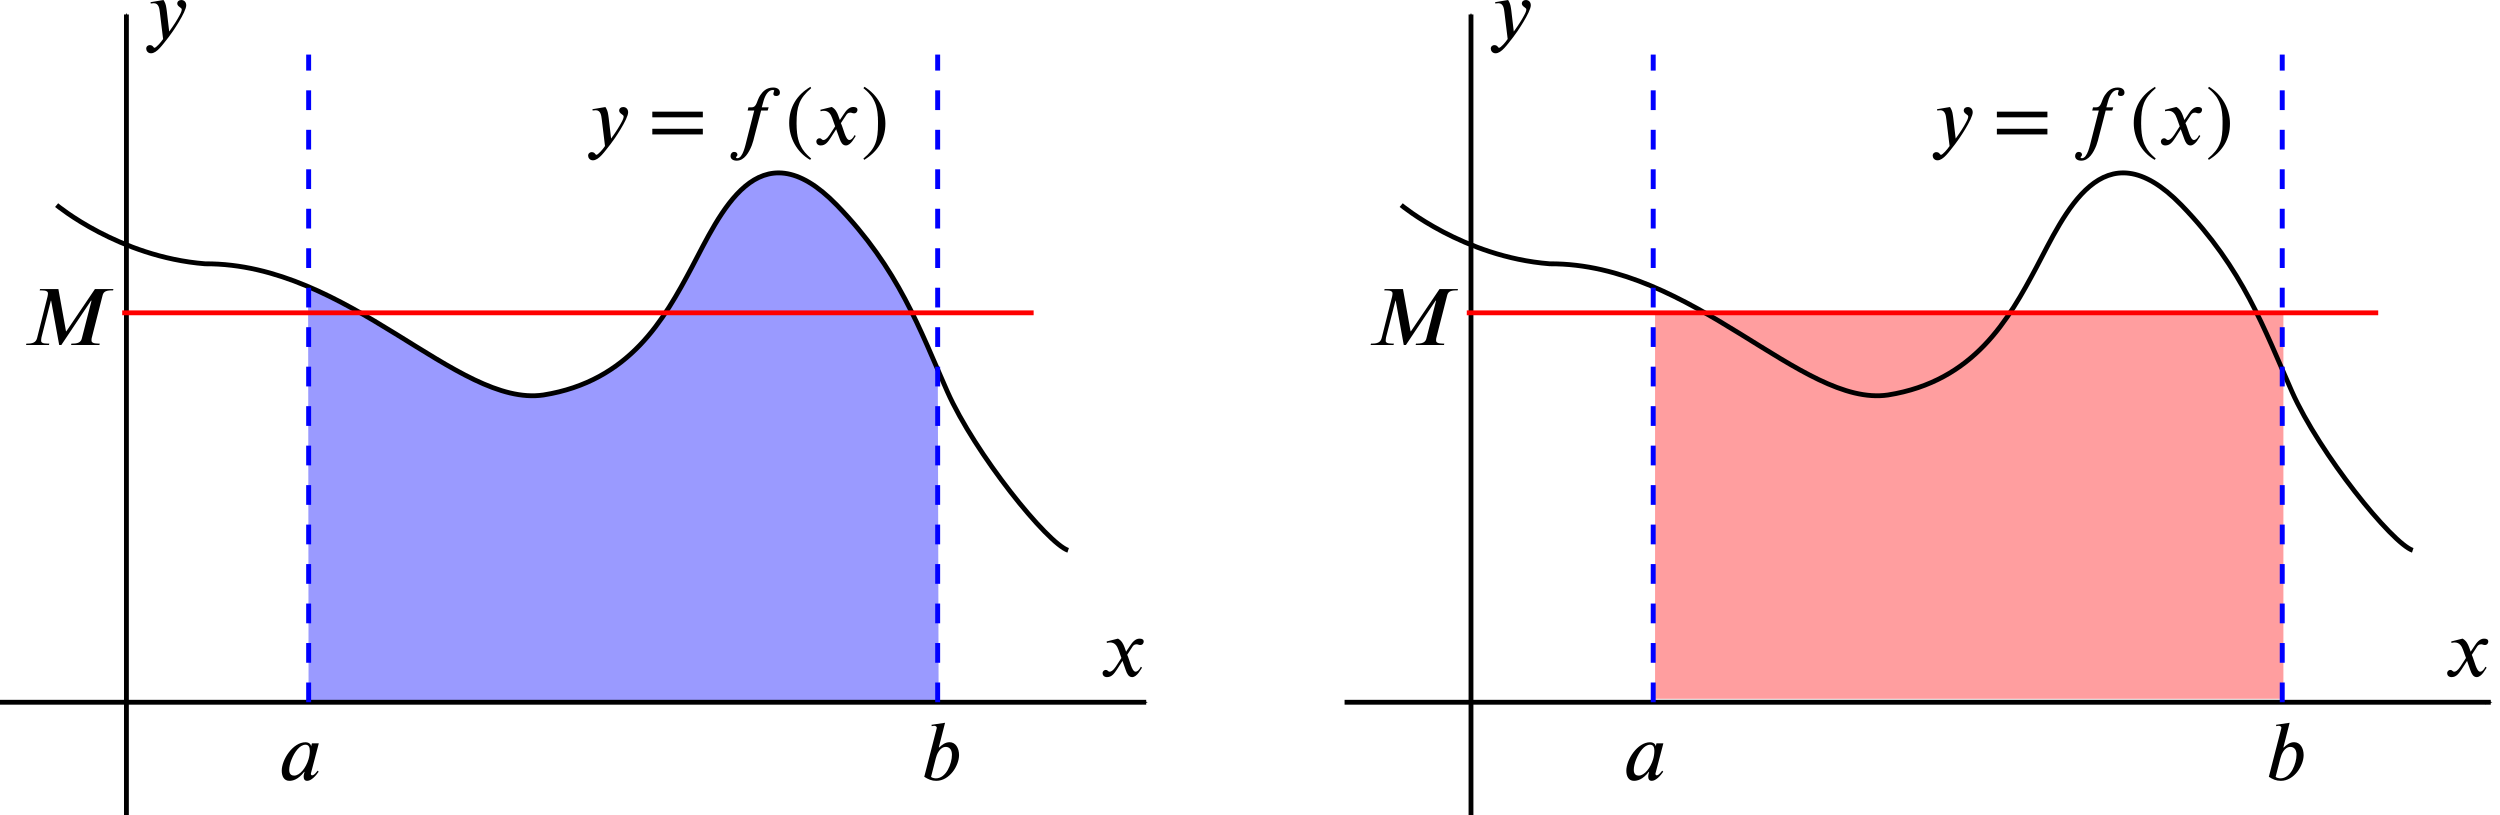 <?xml version='1.0' ?><svg xmlns:ns0="http://www.iki.fi/pav/software/textext/" xmlns:osb="http://www.openswatchbook.org/uri/2009/osb" xmlns:dc="http://purl.org/dc/elements/1.1/" xmlns:cc="http://creativecommons.org/ns#" xmlns:rdf="http://www.w3.org/1999/02/22-rdf-syntax-ns#" xmlns:svg="http://www.w3.org/2000/svg" xmlns="http://www.w3.org/2000/svg" version="1.1" id="svg2" width="517.241" height="168.659" viewBox="85.429 109.926 517.241 168.659" preserveAspectRatio="none">
  <defs id="defs4">
    <linearGradient osb:paint="solid" id="linearGradient6708">
      <stop id="stop6710" offset="0" style="stop-color:#0016ff;stop-opacity:1;" />
    </linearGradient>
    <marker orient="auto" refY="0.0" refX="0.0" id="marker4426" style="overflow:visible;">
      <path id="path4428" d="M 0.0,0.0 L 5.0,-5.0 L -12.5,0.0 L 5.0,5.0 L 0.0,0.0 z " style="fill-rule:evenodd;stroke:#000000;stroke-width:1pt;stroke-opacity:1;fill:#000000;fill-opacity:1" transform="scale(0.4) rotate(180) translate(10,0)" />
    </marker>
    <marker style="overflow:visible;" id="Arrow1Mend" refX="0.0" refY="0.0" orient="auto">
      <path transform="scale(0.4) rotate(180) translate(10,0)" style="fill-rule:evenodd;stroke:#000000;stroke-width:1pt;stroke-opacity:1;fill:#000000;fill-opacity:1" d="M 0.0,0.0 L 5.0,-5.0 L -12.5,0.0 L 5.0,5.0 L 0.0,0.0 z " id="path4151" />
    </marker>
    <marker style="overflow:visible" id="Arrow1Mend-6" refX="0" refY="0" orient="auto">
      <path transform="matrix(-0.4,0,0,-0.4,-4,0)" style="fill:#000000;fill-opacity:1;fill-rule:evenodd;stroke:#000000;stroke-width:1pt;stroke-opacity:1" d="M 0,0 5,-5 -12.5,0 5,5 0,0 Z" id="path4151-6" />
    </marker>
    <marker orient="auto" refY="0" refX="0" id="marker4426-85" style="overflow:visible">
      <path id="path4428-5" d="M 0,0 5,-5 -12.5,0 5,5 0,0 Z" style="fill:#000000;fill-opacity:1;fill-rule:evenodd;stroke:#000000;stroke-width:1pt;stroke-opacity:1" transform="matrix(-0.4,0,0,-0.4,-4,0)" />
    </marker>
  </defs>
  <g id="layer1">
    <rect y="174.505" x="427.857" height="80" width="130" id="rect6714" style="fill:#ff0005;stroke:none;stroke-width:1;stroke-miterlimit:4;stroke-dasharray:4, 4;stroke-dashoffset:0;fill-opacity:0.38;stroke-opacity:0.97" />
    <path d="m 279.628,255.005 -130.357,0 -0.098,-85.911 c 20.053,9.449 34.527,23.706 48.179,22.553 19.12,-3.11 25.505,-15.714 31.219,-26.429 5.714,-10.714 13.722,-29.664 30,-12.857 11.725,12.106 17.857,26.071 20.885,34 z" style="fill:#0000ff;fill-rule:evenodd;stroke:none;stroke-width:1px;stroke-linecap:butt;stroke-linejoin:miter;stroke-opacity:1;fill-opacity:0.396" id="path5253" />
    <path id="path4136" d="m 85.429,255.219 237.143,0" style="fill:none;fill-rule:evenodd;stroke:#000000;stroke-width:1px;stroke-linecap:butt;stroke-linejoin:miter;stroke-opacity:1;marker-end:url(#Arrow1Mend)" />
    <path id="path4418" d="m 111.584,278.585 0,-165.665" style="fill:none;fill-rule:evenodd;stroke:#000000;stroke-width:1px;stroke-linecap:butt;stroke-linejoin:miter;stroke-opacity:1;marker-end:url(#marker4426)" />
    <path id="path4714" d="m 97.143,152.362 c 0,0 12.857,10.714 30.714,12.143 29.663,-0.132 52.155,29.744 70,27.143 17.857,-2.857 25,-15.714 30.714,-26.429 5.714,-10.714 13.7,-29.643 30,-12.857 12.796,13.177 17.143,25.714 22.857,38.571 5.714,12.857 20.714,31.429 25,32.857" style="fill:none;fill-rule:evenodd;stroke:#000000;stroke-width:1px;stroke-linecap:butt;stroke-linejoin:miter;stroke-opacity:1" />
    <path id="path4716" d="m 149.286,255.219 0,-134" style="fill:none;fill-rule:evenodd;stroke:#0000ff;stroke-width:1.021;stroke-linecap:butt;stroke-linejoin:miter;stroke-miterlimit:4;stroke-dasharray:4.084, 4.084;stroke-dashoffset:0;stroke-opacity:1" />
    <path id="path4716-9" d="m 279.429,255.219 0,-134" style="fill:none;fill-rule:evenodd;stroke:#0000ff;stroke-width:1.021;stroke-linecap:butt;stroke-linejoin:miter;stroke-miterlimit:4;stroke-dasharray:4.084, 4.084;stroke-dashoffset:0;stroke-opacity:1" />
    <path id="path4733" d="m 110.714,174.648 188.571,0" style="fill:none;fill-rule:evenodd;stroke:#ff0000;stroke-width:1px;stroke-linecap:butt;stroke-linejoin:miter;stroke-opacity:1" />
    <g style="font-style:normal;font-variant:normal;font-weight:normal;font-stretch:normal;letter-spacing:normal;word-spacing:normal;text-anchor:start;fill:none;fill-opacity:1;fill-rule:evenodd;stroke:#000000;stroke-linecap:butt;stroke-linejoin:miter;stroke-miterlimit:10.433;stroke-dasharray:none;stroke-dashoffset:0;stroke-opacity:1" ns0:preamble="/Users/jdg18/CMEP/Miscellaneous/underground-inkscape-preamble.tex" ns0:text="$a$" word-spacing="normal" letter-spacing="normal" font-size-adjust="none" font-stretch="normal" font-weight="normal" font-variant="normal" font-style="normal" stroke-miterlimit="10.433" xml:space="preserve" transform="matrix(1.5,0,0,-1.5,-192.143,987.158)" id="content"><path style="fill:#000000;stroke-width:0" id="path4753" d="m 229.02,482.29 -0.95,0 -0.1,-0.39 -0.01,0 c -0.03,0.26 -0.28,0.54 -0.78,0.54 l 0.01,-0.34 c 0.45,0 0.59,-0.36 0.59,-0.84 l 0,0 c 0,-0.4 -0.08,-0.87 -0.18,-1.18 -0.33,-1.12 -1.16,-2.24 -1.98,-2.24 -0.32,0 -0.68,0.15 -0.68,0.78 0,0.41 0.11,0.93 0.33,1.46 0.4,0.99 1.11,2.02 1.92,2.02 l -0.01,0.34 c -1.71,0 -3.27,-2.36 -3.27,-3.92 0,-0.75 0.3,-1.4 1.05,-1.4 0.46,0 1.2,0.15 2.05,1.24 l 0.05,0 c -0.06,-0.19 -0.13,-0.44 -0.13,-0.59 0,-0.38 0.1,-0.65 0.49,-0.65 0.57,0 1.21,0.71 1.58,1.26 l -0.14,0.14 c -0.46,-0.61 -0.64,-0.64 -0.76,-0.64 -0.1,0 -0.17,0.07 -0.17,0.2 0,0.11 0.02,0.13 0.02,0.13 z" /></g>    <g style="font-style:normal;font-variant:normal;font-weight:normal;font-stretch:normal;letter-spacing:normal;word-spacing:normal;text-anchor:start;fill:none;fill-opacity:1;fill-rule:evenodd;stroke:#000000;stroke-linecap:butt;stroke-linejoin:miter;stroke-miterlimit:10.433;stroke-dasharray:none;stroke-dashoffset:0;stroke-opacity:1" id="g4791" transform="matrix(1.5,0,0,-1.5,-59.286,987.143)" xml:space="preserve" stroke-miterlimit="10.433" font-style="normal" font-variant="normal" font-weight="normal" font-stretch="normal" font-size-adjust="none" letter-spacing="normal" word-spacing="normal" ns0:text="$b$" ns0:preamble="/Users/jdg18/CMEP/Miscellaneous/underground-inkscape-preamble.tex"><path style="fill:#000000;stroke-width:0" d="m 225.97,481.74 0.86,3.38 -1.87,-0.28 0.03,-0.19 c 0.1,0.03 0.24,0.05 0.36,0.05 0.16,0 0.33,-0.1 0.34,-0.25 0,-0.04 -0.01,-0.08 -0.02,-0.13 l -1.71,-6.65 c 0.54,-0.35 1.02,-0.56 1.65,-0.56 l -0.06,0.34 c -0.27,0 -0.65,0.14 -0.65,0.22 l 0.65,2.54 c 0.13,0.53 0.54,1.58 1.39,1.58 0.39,0 0.84,-0.26 0.84,-1.08 0,-1.21 -0.78,-3.26 -2.23,-3.26 l 0.06,-0.34 c 1.86,0 3.15,2.12 3.15,3.55 0,0.97 -0.48,1.78 -1.31,1.78 -0.58,0 -1.05,-0.36 -1.44,-0.74 z" id="path4793" /></g>    <g style="font-style:normal;font-variant:normal;font-weight:normal;font-stretch:normal;letter-spacing:normal;word-spacing:normal;text-anchor:start;fill:none;fill-opacity:1;fill-rule:evenodd;stroke:#000000;stroke-linecap:butt;stroke-linejoin:miter;stroke-miterlimit:10.433;stroke-dasharray:none;stroke-dashoffset:0;stroke-opacity:1" ns0:preamble="/Users/jdg18/CMEP/Miscellaneous/underground-inkscape-preamble.tex" ns0:text="$M$" word-spacing="normal" letter-spacing="normal" font-size-adjust="none" font-stretch="normal" font-weight="normal" font-variant="normal" font-style="normal" stroke-miterlimit="10.433" xml:space="preserve" transform="matrix(1.5,0,0,-1.5,-245,897.143)" id="g4854"><path style="fill:#000000;stroke-width:0" id="path4856" d="m 235.93,484.94 -2.55,0 -3.94,-5.82 -0.05,0 -1.05,5.82 -2.53,0 -0.05,-0.18 0.23,0 c 0.74,0 0.91,-0.18 0.91,-0.42 0,-0.1 -0.01,-0.25 -0.06,-0.45 l -1.41,-5.6 c -0.11,-0.48 -0.34,-0.87 -1.28,-0.87 l -0.22,0 -0.05,-0.19 3.16,0 0.05,0.19 -0.24,0 c -0.69,0 -0.89,0.15 -0.89,0.39 0,0.14 0.02,0.32 0.05,0.48 l 1.29,5.05 0.04,0 1.11,-6.11 0.3,0 4.09,6.11 0.07,0 -1.33,-5.18 c -0.09,-0.38 -0.31,-0.74 -1.24,-0.74 l -0.2,0 -0.05,-0.19 3.91,0 0.04,0.19 -0.22,0 c -0.69,0 -0.91,0.18 -0.91,0.41 0,0.1 0,0.24 0.02,0.33 l 1.5,5.88 c 0.11,0.42 0.3,0.72 1.25,0.72 l 0.2,0 z" /></g>    <g style="font-style:normal;font-variant:normal;font-weight:normal;font-stretch:normal;letter-spacing:normal;word-spacing:normal;text-anchor:start;fill:none;fill-opacity:1;fill-rule:evenodd;stroke:#000000;stroke-linecap:butt;stroke-linejoin:miter;stroke-miterlimit:10.433;stroke-dasharray:none;stroke-dashoffset:0;stroke-opacity:1" id="g4902" transform="matrix(1.5,0,0,-1.5,-22.143,965.714)" xml:space="preserve" stroke-miterlimit="10.433" font-style="normal" font-variant="normal" font-weight="normal" font-stretch="normal" font-size-adjust="none" letter-spacing="normal" word-spacing="normal" ns0:text="$x$" ns0:preamble="/Users/jdg18/CMEP/Miscellaneous/underground-inkscape-preamble.tex"><path style="fill:#000000;stroke-width:0" d="m 227.04,480.64 -0.23,0.64 c -0.15,0.39 -0.37,0.88 -0.89,1.16 l -1.56,-0.39 0.03,-0.21 c 0.12,0.05 0.3,0.07 0.45,0.07 0.65,0 0.96,-0.48 1.16,-1.05 l 0.39,-1.09 -0.77,-1.19 c -0.38,-0.58 -0.68,-0.7 -0.83,-0.7 -0.29,0 -0.25,0.24 -0.55,0.24 -0.3,0 -0.45,-0.25 -0.45,-0.44 0,-0.26 0.19,-0.55 0.61,-0.55 0.67,0 1.01,0.51 1.39,1.08 l 0.75,1.16 0.47,-1.33 c 0.15,-0.43 0.38,-0.91 0.86,-0.91 0.69,0 1.22,1.13 1.37,1.31 l -0.17,0.12 c -0.25,-0.51 -0.53,-0.68 -0.72,-0.68 -0.54,0 -0.81,1.6 -1.16,2.33 l 0.65,1 c 0.16,0.26 0.29,0.45 0.65,0.45 0.2,0 0.26,-0.1 0.52,-0.1 0.31,0 0.46,0.27 0.46,0.49 0,0.25 -0.2,0.39 -0.58,0.39 -0.59,0 -1.01,-0.52 -1.31,-0.99 z" id="path4904" /></g>    <g style="font-style:normal;font-variant:normal;font-weight:normal;font-stretch:normal;letter-spacing:normal;word-spacing:normal;text-anchor:start;fill:none;fill-opacity:1;fill-rule:evenodd;stroke:#000000;stroke-linecap:butt;stroke-linejoin:miter;stroke-miterlimit:10.433;stroke-dasharray:none;stroke-dashoffset:0;stroke-opacity:1" ns0:preamble="/Users/jdg18/CMEP/Miscellaneous/underground-inkscape-preamble.tex" ns0:text="$y$" word-spacing="normal" letter-spacing="normal" font-size-adjust="none" font-stretch="normal" font-weight="normal" font-variant="normal" font-style="normal" stroke-miterlimit="10.433" xml:space="preserve" transform="matrix(1.5,0,0,-1.5,-220,833.571)" id="g4954"><path style="fill:#000000;stroke-width:0" id="path4956" d="m 226.63,480.86 -0.01,0.08 -0.01,0.08 -0.01,0.07 -0.01,0.07 -0.01,0.07 -0.01,0.07 -0.01,0.06 -0.01,0.06 -0.01,0.06 -0.01,0.05 -0.01,0.06 -0.01,0.05 -0.01,0.05 -0.01,0.04 -0.02,0.05 -0.01,0.05 -0.01,0.04 -0.02,0.04 -0.01,0.04 -0.01,0.04 -0.04,0.08 -0.03,0.07 -0.04,0.08 -0.04,0.07 -0.04,0.07 -0.05,0.07 -1.78,-0.3 0.02,-0.18 c 0.11,0.01 0.3,0.04 0.43,0.04 0.67,0 0.77,-0.71 0.83,-1.24 l 0.45,-3.7 c -0.31,-0.48 -0.98,-1.21 -1.18,-1.21 -0.19,0 -0.17,0.37 -0.68,0.37 -0.15,0 -0.47,-0.13 -0.47,-0.49 0,-0.28 0.22,-0.64 0.66,-0.64 0.81,0 1.58,1.15 2.44,2.24 0.5,0.62 2.42,3.46 2.42,4.38 0,0.46 -0.3,0.73 -0.68,0.73 -0.34,0 -0.56,-0.21 -0.56,-0.47 0,-0.45 0.62,-0.57 0.62,-0.82 0,-0.21 -0.09,-0.45 -0.33,-0.88 -0.26,-0.49 -0.68,-1.19 -1.4,-2.18 z" /></g>    <g style="font-style:normal;font-variant:normal;font-weight:normal;font-stretch:normal;letter-spacing:normal;word-spacing:normal;text-anchor:start;fill:none;fill-opacity:1;fill-rule:evenodd;stroke:#000000;stroke-linecap:butt;stroke-linejoin:miter;stroke-miterlimit:10.433;stroke-dasharray:none;stroke-dashoffset:0;stroke-opacity:1" id="g5010" transform="matrix(1.5,0,0,-1.5,-128.571,855.714)" xml:space="preserve" stroke-miterlimit="10.433" font-style="normal" font-variant="normal" font-weight="normal" font-stretch="normal" font-size-adjust="none" letter-spacing="normal" word-spacing="normal" ns0:text="$y=f(x)$" ns0:preamble="/Users/jdg18/CMEP/Miscellaneous/underground-inkscape-preamble.tex"><path style="fill:#000000;stroke-width:0" d="m 226.63,480.86 -0.01,0.08 -0.01,0.08 -0.01,0.07 -0.01,0.07 -0.01,0.07 -0.01,0.07 -0.01,0.06 -0.01,0.06 -0.01,0.06 -0.01,0.05 -0.01,0.06 -0.01,0.05 -0.01,0.05 -0.01,0.04 -0.02,0.05 -0.01,0.05 -0.01,0.04 -0.02,0.04 -0.01,0.04 -0.01,0.04 -0.04,0.08 -0.03,0.07 -0.04,0.08 -0.04,0.07 -0.04,0.07 -0.05,0.07 -1.78,-0.3 0.02,-0.18 c 0.11,0.01 0.3,0.04 0.43,0.04 0.67,0 0.77,-0.71 0.83,-1.24 l 0.45,-3.7 c -0.31,-0.48 -0.98,-1.21 -1.18,-1.21 -0.19,0 -0.17,0.37 -0.68,0.37 -0.15,0 -0.47,-0.13 -0.47,-0.49 0,-0.28 0.22,-0.64 0.66,-0.64 0.81,0 1.58,1.15 2.44,2.24 0.5,0.62 2.42,3.46 2.42,4.38 0,0.46 -0.3,0.73 -0.68,0.73 -0.34,0 -0.56,-0.21 -0.56,-0.47 0,-0.45 0.62,-0.57 0.62,-0.82 0,-0.21 -0.09,-0.45 -0.33,-0.88 -0.26,-0.49 -0.68,-1.19 -1.4,-2.18 z" id="path5012" /><polygon style="fill:#000000;stroke-width:0" points="232.64,481.01 239.61,481.01 239.61,481.79 232.64,481.79 " id="polygon5014" /><polygon style="fill:#000000;stroke-width:0" points="232.64,478.65 239.61,478.65 239.61,479.43 232.64,479.43 " id="polygon5016" /><path style="fill:#000000;stroke-width:0" d="m 245.9,482.39 -0.11,-0.44 0.91,0 -1.03,-4.04 c -0.18,-0.68 -0.53,-2.54 -1.3,-2.54 -0.11,0 -0.18,0.03 -0.18,0.11 0,0.14 0.19,0.15 0.19,0.37 0,0.18 -0.12,0.39 -0.44,0.39 -0.34,0 -0.51,-0.29 -0.51,-0.57 0,-0.36 0.29,-0.64 0.85,-0.64 1.05,0 1.69,1.12 2.08,2.1 0.17,0.44 0.27,0.88 0.35,1.2 l 0.94,3.62 0.9,0 0.14,0.44 -0.95,0 0.23,0.83 c 0.25,0.92 0.71,1.56 1.3,1.56 0.14,0 0.18,-0.04 0.18,-0.1 0,-0.09 -0.11,-0.27 -0.11,-0.43 0,-0.17 0.08,-0.3 0.42,-0.3 0.23,0 0.48,0.14 0.48,0.47 0,0.42 -0.34,0.7 -0.93,0.7 -0.9,0 -1.41,-0.51 -1.78,-1.06 -0.51,-0.76 -0.45,-1.67 -1.2,-1.67 z" id="path5018" /><path style="fill:#000000;stroke-width:0" d="m 254.55,475.33 -0.15,0.13 -0.14,0.13 -0.14,0.13 -0.13,0.13 -0.12,0.13 -0.12,0.13 -0.11,0.13 -0.1,0.14 -0.1,0.13 -0.09,0.13 -0.08,0.14 -0.08,0.14 -0.07,0.14 -0.07,0.14 -0.07,0.14 -0.05,0.14 -0.06,0.15 -0.04,0.15 -0.05,0.16 -0.04,0.15 -0.03,0.16 -0.04,0.16 -0.02,0.17 -0.03,0.17 -0.02,0.17 -0.01,0.18 -0.02,0.18 -0.01,0.18 -0.01,0.19 0,0.19 -0.01,0.2 0,0.21 c 0,2.27 0.37,3.37 2.01,4.78 l -0.1,0.19 c -1.9,-1.13 -2.93,-2.83 -2.93,-5.01 0,-2.01 1.02,-4 2.89,-5.07 z" id="path5020" /><path style="fill:#000000;stroke-width:0" d="m 258.51,480.64 -0.23,0.64 c -0.15,0.39 -0.37,0.88 -0.89,1.16 l -1.57,-0.39 0.04,-0.21 c 0.12,0.05 0.3,0.07 0.45,0.07 0.65,0 0.96,-0.48 1.16,-1.05 l 0.39,-1.09 -0.77,-1.19 c -0.38,-0.58 -0.69,-0.7 -0.83,-0.7 -0.29,0 -0.25,0.24 -0.55,0.24 -0.3,0 -0.45,-0.25 -0.45,-0.44 0,-0.26 0.19,-0.55 0.61,-0.55 0.67,0 1.01,0.51 1.39,1.08 l 0.74,1.16 0.48,-1.33 c 0.15,-0.43 0.38,-0.91 0.86,-0.91 0.69,0 1.22,1.13 1.36,1.31 l -0.16,0.12 c -0.25,-0.51 -0.53,-0.68 -0.72,-0.68 -0.54,0 -0.81,1.6 -1.17,2.33 l 0.66,1 c 0.16,0.26 0.29,0.45 0.65,0.45 0.2,0 0.26,-0.1 0.52,-0.1 0.31,0 0.46,0.27 0.46,0.49 0,0.25 -0.2,0.39 -0.58,0.39 -0.59,0 -1.01,-0.52 -1.31,-0.99 z" id="path5022" /><path style="fill:#000000;stroke-width:0" d="m 261.76,485.03 0.16,-0.13 0.15,-0.13 0.14,-0.12 0.13,-0.13 0.13,-0.13 0.11,-0.13 0.11,-0.13 0.11,-0.13 0.1,-0.13 0.09,-0.13 0.08,-0.14 0.08,-0.14 0.07,-0.14 0.07,-0.14 0.06,-0.14 0.06,-0.15 0.05,-0.14 0.05,-0.15 0.04,-0.16 0.04,-0.16 0.03,-0.15 0.03,-0.17 0.03,-0.16 0.02,-0.17 0.02,-0.18 0.01,-0.18 0.02,-0.18 0.01,-0.18 0,-0.19 0.01,-0.2 0,-0.2 0,-0.2 c 0,-2.29 -0.33,-3.41 -2.01,-4.79 l 0.11,-0.19 c 1.88,1.15 2.92,2.83 2.92,5.01 0,2.01 -1.08,3.98 -2.89,5.07 z" id="path5024" /></g>    <path id="path4136-9" d="m 363.616,255.219 237.143,0" style="fill:none;fill-rule:evenodd;stroke:#000000;stroke-width:1px;stroke-linecap:butt;stroke-linejoin:miter;stroke-opacity:1;marker-end:url(#Arrow1Mend-6)" />
    <path id="path4418-5" d="m 389.772,278.585 0,-165.665" style="fill:none;fill-rule:evenodd;stroke:#000000;stroke-width:1px;stroke-linecap:butt;stroke-linejoin:miter;stroke-opacity:1;marker-end:url(#marker4426-85)" />
    <path id="path4714-9" d="m 375.331,152.362 c 0,0 12.857,10.714 30.714,12.143 29.663,-0.132 52.155,29.744 70,27.143 17.857,-2.857 25,-15.714 30.714,-26.429 5.714,-10.714 13.7,-29.643 30,-12.857 12.796,13.177 17.143,25.714 22.857,38.571 5.714,12.857 20.714,31.429 25,32.857" style="fill:none;fill-rule:evenodd;stroke:#000000;stroke-width:1px;stroke-linecap:butt;stroke-linejoin:miter;stroke-opacity:1" />
    <path id="path4716-3" d="m 427.474,255.219 0,-134" style="fill:none;fill-rule:evenodd;stroke:#0000ff;stroke-width:1.021;stroke-linecap:butt;stroke-linejoin:miter;stroke-miterlimit:4;stroke-dasharray:4.084, 4.084;stroke-dashoffset:0;stroke-opacity:1" />
    <path id="path4716-9-2" d="m 557.616,255.219 0,-134" style="fill:none;fill-rule:evenodd;stroke:#0000ff;stroke-width:1.021;stroke-linecap:butt;stroke-linejoin:miter;stroke-miterlimit:4;stroke-dasharray:4.084, 4.084;stroke-dashoffset:0;stroke-opacity:1" />
    <path id="path4733-9" d="m 388.902,174.648 188.571,0" style="fill:none;fill-rule:evenodd;stroke:#ff0000;stroke-width:1px;stroke-linecap:butt;stroke-linejoin:miter;stroke-opacity:1" />
    <g style="font-style:normal;font-variant:normal;font-weight:normal;font-stretch:normal;letter-spacing:normal;word-spacing:normal;text-anchor:start;fill:none;fill-opacity:1;fill-rule:evenodd;stroke:#000000;stroke-linecap:butt;stroke-linejoin:miter;stroke-miterlimit:10.433;stroke-dasharray:none;stroke-dashoffset:0;stroke-opacity:1" ns0:preamble="/Users/jdg18/CMEP/Miscellaneous/underground-inkscape-preamble.tex" ns0:text="$a$" word-spacing="normal" letter-spacing="normal" font-size-adjust="none" font-stretch="normal" font-weight="normal" font-variant="normal" font-style="normal" stroke-miterlimit="10.433" xml:space="preserve" transform="matrix(1.5,0,0,-1.5,86.045,987.158)" id="content-7"><path style="fill:#000000;stroke-width:0" id="path4753-7" d="m 229.02,482.29 -0.95,0 -0.1,-0.39 -0.01,0 c -0.03,0.26 -0.28,0.54 -0.78,0.54 l 0.01,-0.34 c 0.45,0 0.59,-0.36 0.59,-0.84 l 0,0 c 0,-0.4 -0.08,-0.87 -0.18,-1.18 -0.33,-1.12 -1.16,-2.24 -1.98,-2.24 -0.32,0 -0.68,0.15 -0.68,0.78 0,0.41 0.11,0.93 0.33,1.46 0.4,0.99 1.11,2.02 1.92,2.02 l -0.01,0.34 c -1.71,0 -3.27,-2.36 -3.27,-3.92 0,-0.75 0.3,-1.4 1.05,-1.4 0.46,0 1.2,0.15 2.05,1.24 l 0.05,0 c -0.06,-0.19 -0.13,-0.44 -0.13,-0.59 0,-0.38 0.1,-0.65 0.49,-0.65 0.57,0 1.21,0.71 1.58,1.26 l -0.14,0.14 c -0.46,-0.61 -0.64,-0.64 -0.76,-0.64 -0.1,0 -0.17,0.07 -0.17,0.2 0,0.11 0.02,0.13 0.02,0.13 z" /></g>    <g style="font-style:normal;font-variant:normal;font-weight:normal;font-stretch:normal;letter-spacing:normal;word-spacing:normal;text-anchor:start;fill:none;fill-opacity:1;fill-rule:evenodd;stroke:#000000;stroke-linecap:butt;stroke-linejoin:miter;stroke-miterlimit:10.433;stroke-dasharray:none;stroke-dashoffset:0;stroke-opacity:1" id="g4791-8" transform="matrix(1.5,0,0,-1.5,218.902,987.143)" xml:space="preserve" stroke-miterlimit="10.433" font-style="normal" font-variant="normal" font-weight="normal" font-stretch="normal" font-size-adjust="none" letter-spacing="normal" word-spacing="normal" ns0:text="$b$" ns0:preamble="/Users/jdg18/CMEP/Miscellaneous/underground-inkscape-preamble.tex"><path style="fill:#000000;stroke-width:0" d="m 225.97,481.74 0.86,3.38 -1.87,-0.28 0.03,-0.19 c 0.1,0.03 0.24,0.05 0.36,0.05 0.16,0 0.33,-0.1 0.34,-0.25 0,-0.04 -0.01,-0.08 -0.02,-0.13 l -1.71,-6.65 c 0.54,-0.35 1.02,-0.56 1.65,-0.56 l -0.06,0.34 c -0.27,0 -0.65,0.14 -0.65,0.22 l 0.65,2.54 c 0.13,0.53 0.54,1.58 1.39,1.58 0.39,0 0.84,-0.26 0.84,-1.08 0,-1.21 -0.78,-3.26 -2.23,-3.26 l 0.06,-0.34 c 1.86,0 3.15,2.12 3.15,3.55 0,0.97 -0.48,1.78 -1.31,1.78 -0.58,0 -1.05,-0.36 -1.44,-0.74 z" id="path4793-2" /></g>    <g style="font-style:normal;font-variant:normal;font-weight:normal;font-stretch:normal;letter-spacing:normal;word-spacing:normal;text-anchor:start;fill:none;fill-opacity:1;fill-rule:evenodd;stroke:#000000;stroke-linecap:butt;stroke-linejoin:miter;stroke-miterlimit:10.433;stroke-dasharray:none;stroke-dashoffset:0;stroke-opacity:1" ns0:preamble="/Users/jdg18/CMEP/Miscellaneous/underground-inkscape-preamble.tex" ns0:text="$M$" word-spacing="normal" letter-spacing="normal" font-size-adjust="none" font-stretch="normal" font-weight="normal" font-variant="normal" font-style="normal" stroke-miterlimit="10.433" xml:space="preserve" transform="matrix(1.5,0,0,-1.5,33.188,897.143)" id="g4854-2"><path style="fill:#000000;stroke-width:0" id="path4856-9" d="m 235.93,484.94 -2.55,0 -3.94,-5.82 -0.05,0 -1.05,5.82 -2.53,0 -0.05,-0.18 0.23,0 c 0.74,0 0.91,-0.18 0.91,-0.42 0,-0.1 -0.01,-0.25 -0.06,-0.45 l -1.41,-5.6 c -0.11,-0.48 -0.34,-0.87 -1.28,-0.87 l -0.22,0 -0.05,-0.19 3.16,0 0.05,0.19 -0.24,0 c -0.69,0 -0.89,0.15 -0.89,0.39 0,0.14 0.02,0.32 0.05,0.48 l 1.29,5.05 0.04,0 1.11,-6.11 0.3,0 4.09,6.11 0.07,0 -1.33,-5.18 c -0.09,-0.38 -0.31,-0.74 -1.24,-0.74 l -0.2,0 -0.05,-0.19 3.91,0 0.04,0.19 -0.22,0 c -0.69,0 -0.91,0.18 -0.91,0.41 0,0.1 0,0.24 0.02,0.33 l 1.5,5.88 c 0.11,0.42 0.3,0.72 1.25,0.72 l 0.2,0 z" /></g>    <g style="font-style:normal;font-variant:normal;font-weight:normal;font-stretch:normal;letter-spacing:normal;word-spacing:normal;text-anchor:start;fill:none;fill-opacity:1;fill-rule:evenodd;stroke:#000000;stroke-linecap:butt;stroke-linejoin:miter;stroke-miterlimit:10.433;stroke-dasharray:none;stroke-dashoffset:0;stroke-opacity:1" id="g4902-4" transform="matrix(1.5,0,0,-1.5,256.045,965.714)" xml:space="preserve" stroke-miterlimit="10.433" font-style="normal" font-variant="normal" font-weight="normal" font-stretch="normal" font-size-adjust="none" letter-spacing="normal" word-spacing="normal" ns0:text="$x$" ns0:preamble="/Users/jdg18/CMEP/Miscellaneous/underground-inkscape-preamble.tex"><path style="fill:#000000;stroke-width:0" d="m 227.04,480.64 -0.23,0.64 c -0.15,0.39 -0.37,0.88 -0.89,1.16 l -1.56,-0.39 0.03,-0.21 c 0.12,0.05 0.3,0.07 0.45,0.07 0.65,0 0.96,-0.48 1.16,-1.05 l 0.39,-1.09 -0.77,-1.19 c -0.38,-0.58 -0.68,-0.7 -0.83,-0.7 -0.29,0 -0.25,0.24 -0.55,0.24 -0.3,0 -0.45,-0.25 -0.45,-0.44 0,-0.26 0.19,-0.55 0.61,-0.55 0.67,0 1.01,0.51 1.39,1.08 l 0.75,1.16 0.47,-1.33 c 0.15,-0.43 0.38,-0.91 0.86,-0.91 0.69,0 1.22,1.13 1.37,1.31 l -0.17,0.12 c -0.25,-0.51 -0.53,-0.68 -0.72,-0.68 -0.54,0 -0.81,1.6 -1.16,2.33 l 0.65,1 c 0.16,0.26 0.29,0.45 0.65,0.45 0.2,0 0.26,-0.1 0.52,-0.1 0.31,0 0.46,0.27 0.46,0.49 0,0.25 -0.2,0.39 -0.58,0.39 -0.59,0 -1.01,-0.52 -1.31,-0.99 z" id="path4904-0" /></g>    <g style="font-style:normal;font-variant:normal;font-weight:normal;font-stretch:normal;letter-spacing:normal;word-spacing:normal;text-anchor:start;fill:none;fill-opacity:1;fill-rule:evenodd;stroke:#000000;stroke-linecap:butt;stroke-linejoin:miter;stroke-miterlimit:10.433;stroke-dasharray:none;stroke-dashoffset:0;stroke-opacity:1" ns0:preamble="/Users/jdg18/CMEP/Miscellaneous/underground-inkscape-preamble.tex" ns0:text="$y$" word-spacing="normal" letter-spacing="normal" font-size-adjust="none" font-stretch="normal" font-weight="normal" font-variant="normal" font-style="normal" stroke-miterlimit="10.433" xml:space="preserve" transform="matrix(1.5,0,0,-1.5,58.188,833.571)" id="g4954-1"><path style="fill:#000000;stroke-width:0" id="path4956-5" d="m 226.63,480.86 -0.01,0.08 -0.01,0.08 -0.01,0.07 -0.01,0.07 -0.01,0.07 -0.01,0.07 -0.01,0.06 -0.01,0.06 -0.01,0.06 -0.01,0.05 -0.01,0.06 -0.01,0.05 -0.01,0.05 -0.01,0.04 -0.02,0.05 -0.01,0.05 -0.01,0.04 -0.02,0.04 -0.01,0.04 -0.01,0.04 -0.04,0.08 -0.03,0.07 -0.04,0.08 -0.04,0.07 -0.04,0.07 -0.05,0.07 -1.78,-0.3 0.02,-0.18 c 0.11,0.01 0.3,0.04 0.43,0.04 0.67,0 0.77,-0.71 0.83,-1.24 l 0.45,-3.7 c -0.31,-0.48 -0.98,-1.21 -1.18,-1.21 -0.19,0 -0.17,0.37 -0.68,0.37 -0.15,0 -0.47,-0.13 -0.47,-0.49 0,-0.28 0.22,-0.64 0.66,-0.64 0.81,0 1.58,1.15 2.44,2.24 0.5,0.62 2.42,3.46 2.42,4.38 0,0.46 -0.3,0.73 -0.68,0.73 -0.34,0 -0.56,-0.21 -0.56,-0.47 0,-0.45 0.62,-0.57 0.62,-0.82 0,-0.21 -0.09,-0.45 -0.33,-0.88 -0.26,-0.49 -0.68,-1.19 -1.4,-2.18 z" /></g>    <g style="font-style:normal;font-variant:normal;font-weight:normal;font-stretch:normal;letter-spacing:normal;word-spacing:normal;text-anchor:start;fill:none;fill-opacity:1;fill-rule:evenodd;stroke:#000000;stroke-linecap:butt;stroke-linejoin:miter;stroke-miterlimit:10.433;stroke-dasharray:none;stroke-dashoffset:0;stroke-opacity:1" id="g5010-2" transform="matrix(1.5,0,0,-1.5,149.616,855.714)" xml:space="preserve" stroke-miterlimit="10.433" font-style="normal" font-variant="normal" font-weight="normal" font-stretch="normal" font-size-adjust="none" letter-spacing="normal" word-spacing="normal" ns0:text="$y=f(x)$" ns0:preamble="/Users/jdg18/CMEP/Miscellaneous/underground-inkscape-preamble.tex"><path style="fill:#000000;stroke-width:0" d="m 226.63,480.86 -0.01,0.08 -0.01,0.08 -0.01,0.07 -0.01,0.07 -0.01,0.07 -0.01,0.07 -0.01,0.06 -0.01,0.06 -0.01,0.06 -0.01,0.05 -0.01,0.06 -0.01,0.05 -0.01,0.05 -0.01,0.04 -0.02,0.05 -0.01,0.05 -0.01,0.04 -0.02,0.04 -0.01,0.04 -0.01,0.04 -0.04,0.08 -0.03,0.07 -0.04,0.08 -0.04,0.07 -0.04,0.07 -0.05,0.07 -1.78,-0.3 0.02,-0.18 c 0.11,0.01 0.3,0.04 0.43,0.04 0.67,0 0.77,-0.71 0.83,-1.24 l 0.45,-3.7 c -0.31,-0.48 -0.98,-1.21 -1.18,-1.21 -0.19,0 -0.17,0.37 -0.68,0.37 -0.15,0 -0.47,-0.13 -0.47,-0.49 0,-0.28 0.22,-0.64 0.66,-0.64 0.81,0 1.58,1.15 2.44,2.24 0.5,0.62 2.42,3.46 2.42,4.38 0,0.46 -0.3,0.73 -0.68,0.73 -0.34,0 -0.56,-0.21 -0.56,-0.47 0,-0.45 0.62,-0.57 0.62,-0.82 0,-0.21 -0.09,-0.45 -0.33,-0.88 -0.26,-0.49 -0.68,-1.19 -1.4,-2.18 z" id="path5012-4" /><polygon style="fill:#000000;stroke-width:0" points="232.64,481.01 239.61,481.01 239.61,481.79 232.64,481.79 " id="polygon5014-4" /><polygon style="fill:#000000;stroke-width:0" points="232.64,478.65 239.61,478.65 239.61,479.43 232.64,479.43 " id="polygon5016-2" /><path style="fill:#000000;stroke-width:0" d="m 245.9,482.39 -0.11,-0.44 0.91,0 -1.03,-4.04 c -0.18,-0.68 -0.53,-2.54 -1.3,-2.54 -0.11,0 -0.18,0.03 -0.18,0.11 0,0.14 0.19,0.15 0.19,0.37 0,0.18 -0.12,0.39 -0.44,0.39 -0.34,0 -0.51,-0.29 -0.51,-0.57 0,-0.36 0.29,-0.64 0.85,-0.64 1.05,0 1.69,1.12 2.08,2.1 0.17,0.44 0.27,0.88 0.35,1.2 l 0.94,3.62 0.9,0 0.14,0.44 -0.95,0 0.23,0.83 c 0.25,0.92 0.71,1.56 1.3,1.56 0.14,0 0.18,-0.04 0.18,-0.1 0,-0.09 -0.11,-0.27 -0.11,-0.43 0,-0.17 0.08,-0.3 0.42,-0.3 0.23,0 0.48,0.14 0.48,0.47 0,0.42 -0.34,0.7 -0.93,0.7 -0.9,0 -1.41,-0.51 -1.78,-1.06 -0.51,-0.76 -0.45,-1.67 -1.2,-1.67 z" id="path5018-5" /><path style="fill:#000000;stroke-width:0" d="m 254.55,475.33 -0.15,0.13 -0.14,0.13 -0.14,0.13 -0.13,0.13 -0.12,0.13 -0.12,0.13 -0.11,0.13 -0.1,0.14 -0.1,0.13 -0.09,0.13 -0.08,0.14 -0.08,0.14 -0.07,0.14 -0.07,0.14 -0.07,0.14 -0.05,0.14 -0.06,0.15 -0.04,0.15 -0.05,0.16 -0.04,0.15 -0.03,0.16 -0.04,0.16 -0.02,0.17 -0.03,0.17 -0.02,0.17 -0.01,0.18 -0.02,0.18 -0.01,0.18 -0.01,0.19 0,0.19 -0.01,0.2 0,0.21 c 0,2.27 0.37,3.37 2.01,4.78 l -0.1,0.19 c -1.9,-1.13 -2.93,-2.83 -2.93,-5.01 0,-2.01 1.02,-4 2.89,-5.07 z" id="path5020-0" /><path style="fill:#000000;stroke-width:0" d="m 258.51,480.64 -0.23,0.64 c -0.15,0.39 -0.37,0.88 -0.89,1.16 l -1.57,-0.39 0.04,-0.21 c 0.12,0.05 0.3,0.07 0.45,0.07 0.65,0 0.96,-0.48 1.16,-1.05 l 0.39,-1.09 -0.77,-1.19 c -0.38,-0.58 -0.69,-0.7 -0.83,-0.7 -0.29,0 -0.25,0.24 -0.55,0.24 -0.3,0 -0.45,-0.25 -0.45,-0.44 0,-0.26 0.19,-0.55 0.61,-0.55 0.67,0 1.01,0.51 1.39,1.08 l 0.74,1.16 0.48,-1.33 c 0.15,-0.43 0.38,-0.91 0.86,-0.91 0.69,0 1.22,1.13 1.36,1.31 l -0.16,0.12 c -0.25,-0.51 -0.53,-0.68 -0.72,-0.68 -0.54,0 -0.81,1.6 -1.17,2.33 l 0.66,1 c 0.16,0.26 0.29,0.45 0.65,0.45 0.2,0 0.26,-0.1 0.52,-0.1 0.31,0 0.46,0.27 0.46,0.49 0,0.25 -0.2,0.39 -0.58,0.39 -0.59,0 -1.01,-0.52 -1.31,-0.99 z" id="path5022-0" /><path style="fill:#000000;stroke-width:0" d="m 261.76,485.03 0.16,-0.13 0.15,-0.13 0.14,-0.12 0.13,-0.13 0.13,-0.13 0.11,-0.13 0.11,-0.13 0.11,-0.13 0.1,-0.13 0.09,-0.13 0.08,-0.14 0.08,-0.14 0.07,-0.14 0.07,-0.14 0.06,-0.14 0.06,-0.15 0.05,-0.14 0.05,-0.15 0.04,-0.16 0.04,-0.16 0.03,-0.15 0.03,-0.17 0.03,-0.16 0.02,-0.17 0.02,-0.18 0.01,-0.18 0.02,-0.18 0.01,-0.18 0,-0.19 0.01,-0.2 0,-0.2 0,-0.2 c 0,-2.29 -0.33,-3.41 -2.01,-4.79 l 0.11,-0.19 c 1.88,1.15 2.92,2.83 2.92,5.01 0,2.01 -1.08,3.98 -2.89,5.07 z" id="path5024-7" /></g>  </g>
</svg>